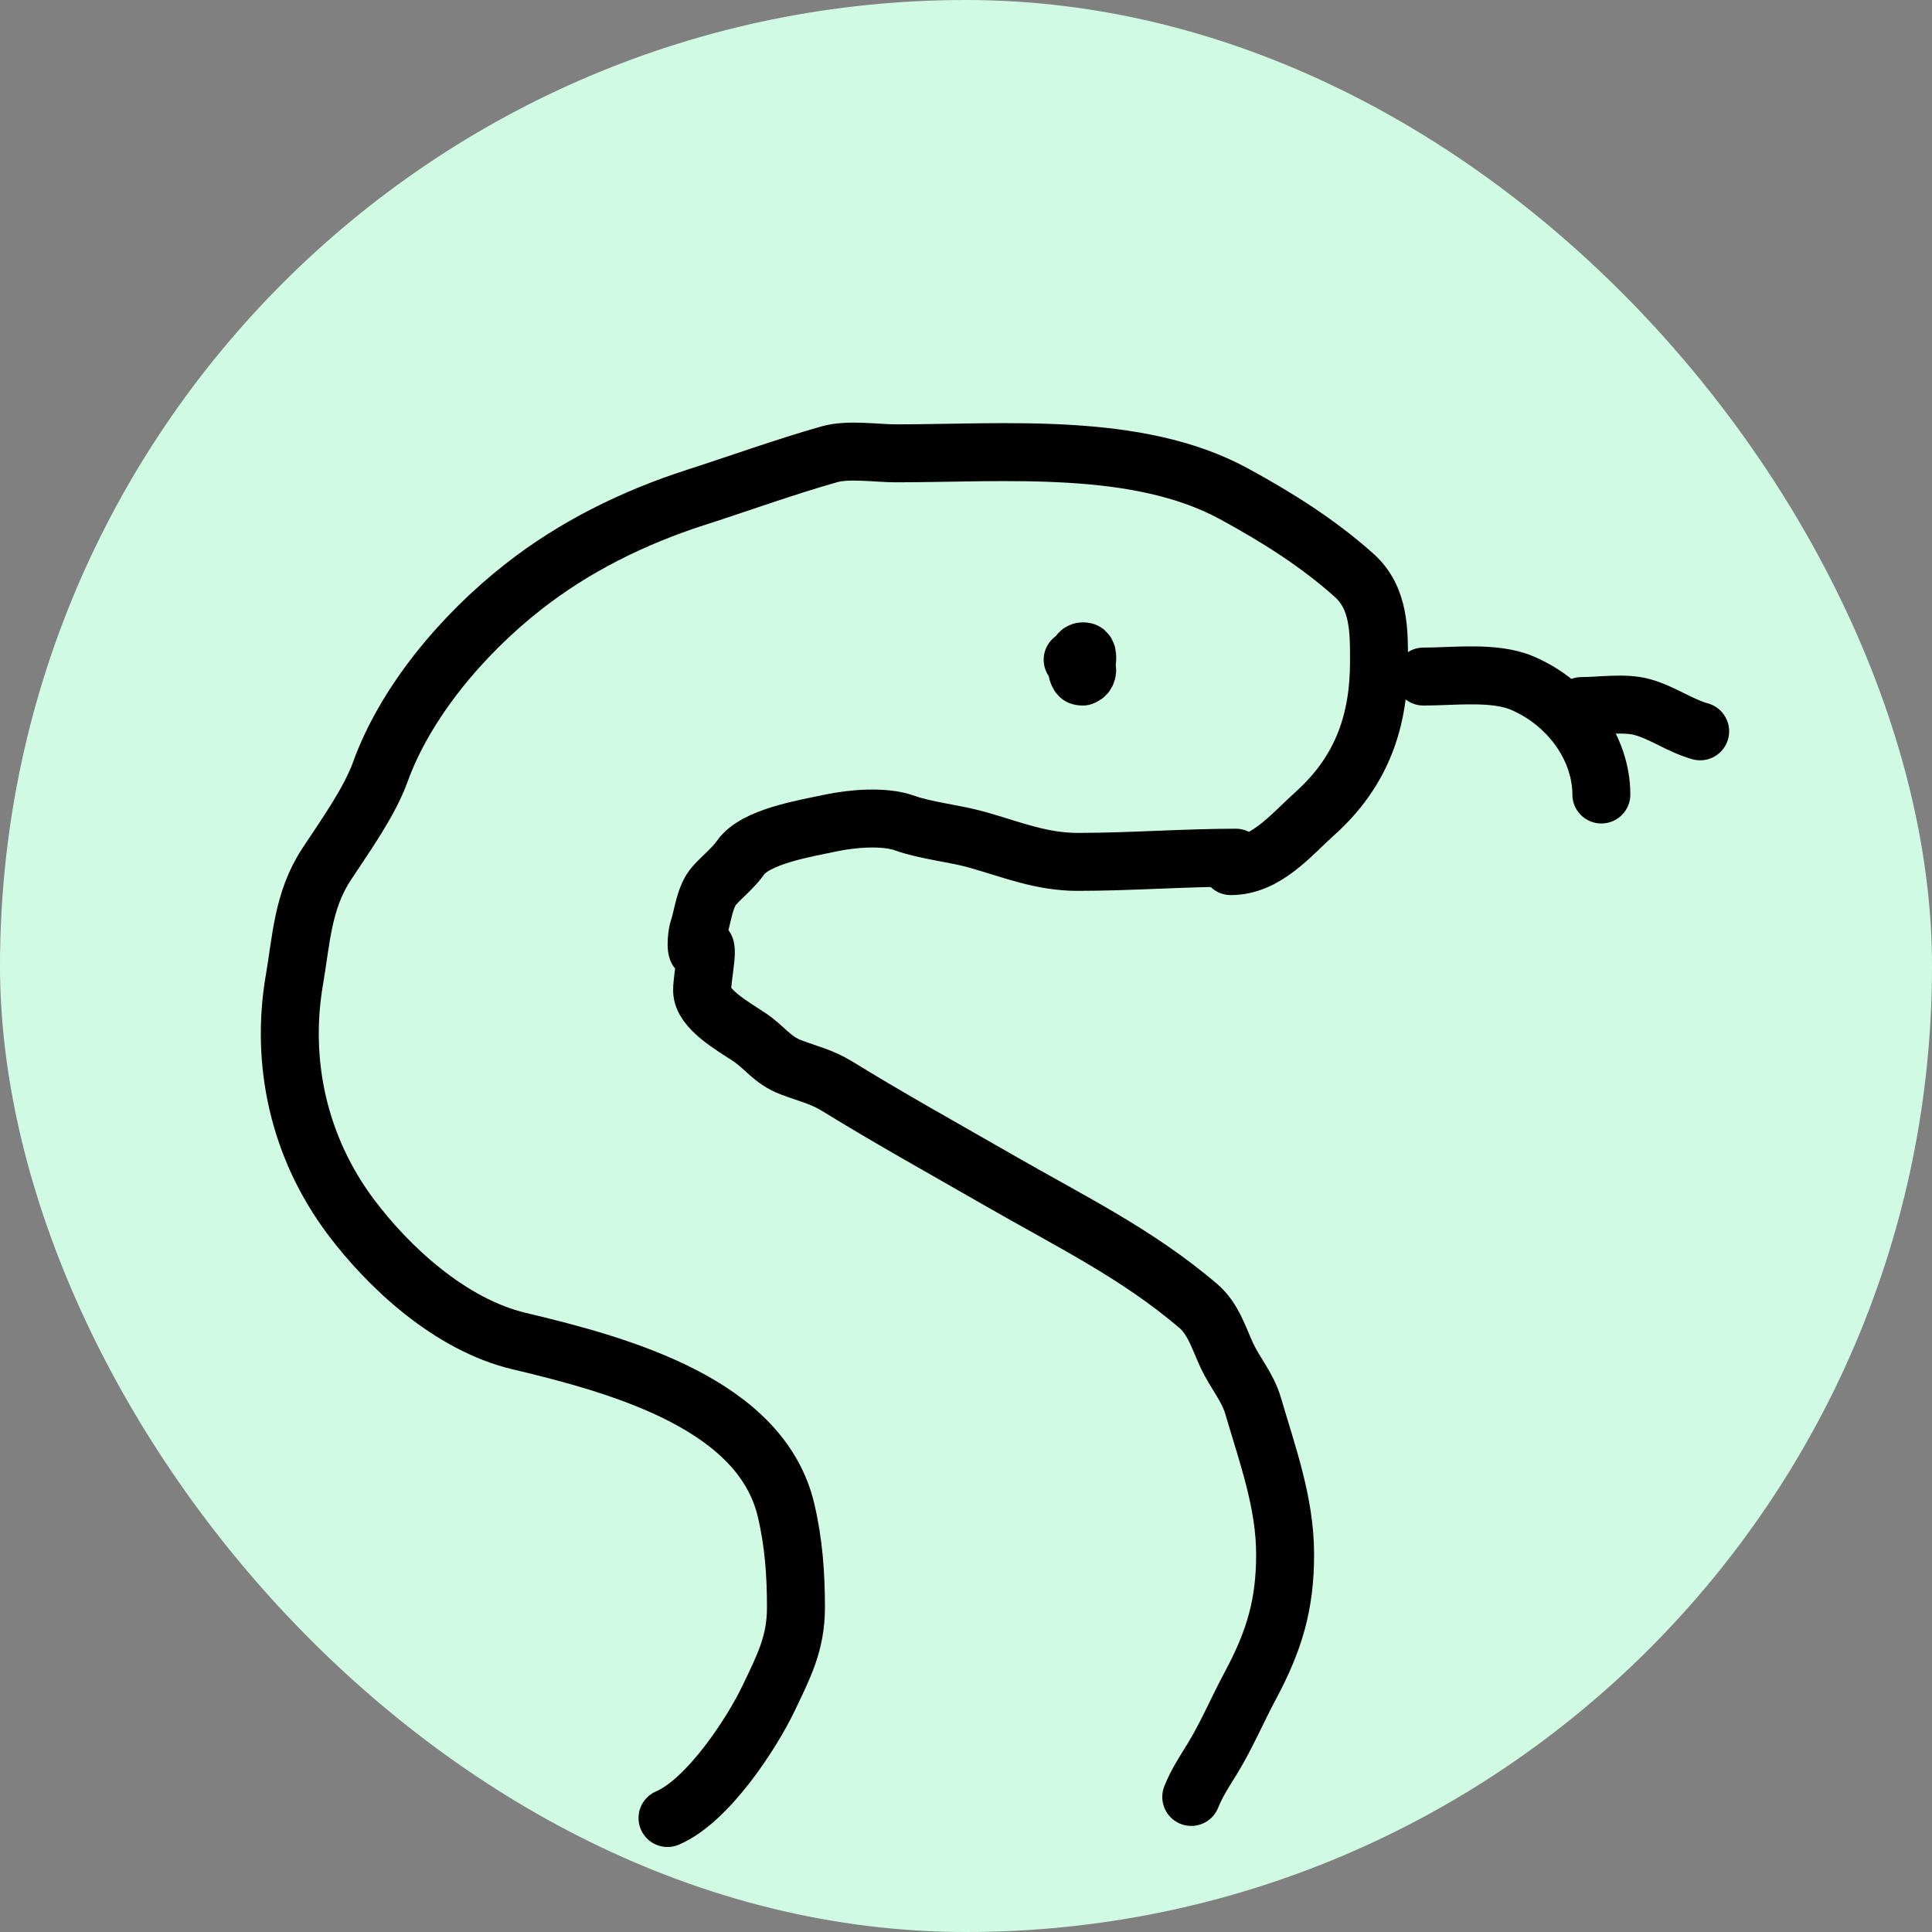 <svg width="64" height="64" viewBox="0 0 64 64" fill="none" xmlns="http://www.w3.org/2000/svg">
<rect x="0" y="0" width="64" height="64" fill="#808080" stroke="none"/>
<rect width="64" height="64" rx="32" fill="#D1FAE5"/>
<path d="M35.861 22.412C35.917 22.406 36.134 21.631 35.933 21.583C35.554 21.49 35.628 22.365 35.788 22.404C36.076 22.475 36.185 21.854 35.533 21.854" stroke="black" stroke-width="1.92" stroke-linecap="round"/>
<path d="M47.154 22.412C48.171 22.412 49.502 22.235 50.428 22.629C51.975 23.289 53.047 24.786 53.047 26.319" stroke="black" stroke-width="1.92" stroke-linecap="round"/>
<path d="M52.392 23.389C52.99 23.389 53.818 23.262 54.392 23.42C55.073 23.606 55.636 24.032 56.32 24.226" stroke="black" stroke-width="1.92" stroke-linecap="round"/>
<path d="M40.771 28.691C41.933 28.691 42.765 27.662 43.553 26.954C45.153 25.519 45.681 23.827 45.681 21.916C45.681 20.949 45.706 19.82 44.863 19.064C43.675 17.998 42.309 17.136 40.862 16.35C37.664 14.616 33.275 15.017 29.677 15.017C29.033 15.017 28.104 14.87 27.477 15.048C25.977 15.474 24.548 15.995 23.058 16.474C20.945 17.154 19.017 18.122 17.356 19.42C15.268 21.052 13.417 23.304 12.6 25.567C12.238 26.572 11.424 27.707 10.818 28.629C10.025 29.835 9.982 31.129 9.754 32.45C9.285 35.173 9.881 37.992 11.627 40.318C12.856 41.954 14.899 43.881 17.201 44.426C20.647 45.242 25.221 46.541 26.04 50.031C26.294 51.113 26.367 52.146 26.367 53.248C26.367 54.432 25.971 55.19 25.458 56.263C24.908 57.414 23.451 59.653 22.112 60.224" stroke="black" stroke-width="1.92" stroke-linecap="round"/>
<path d="M40.935 28.412C39.267 28.412 37.434 28.551 35.697 28.551C34.497 28.551 33.504 28.14 32.387 27.823C31.623 27.605 30.684 27.521 29.968 27.265C29.288 27.02 28.214 27.115 27.513 27.265C26.666 27.445 25.017 27.708 24.531 28.412C24.315 28.724 23.94 29.03 23.676 29.319C23.328 29.7 23.288 30.36 23.13 30.815C23.085 30.946 22.991 31.765 23.248 31.435C23.546 31.054 23.258 32.349 23.258 32.807C23.258 33.423 24.279 33.995 24.813 34.349C25.335 34.696 25.58 35.121 26.204 35.357C26.784 35.577 27.216 35.664 27.75 35.993C29.529 37.088 31.294 38.064 33.096 39.101C35.462 40.462 37.662 41.528 39.689 43.256C40.2 43.692 40.376 44.337 40.644 44.907C40.911 45.478 41.331 45.955 41.507 46.558C41.987 48.194 42.571 49.786 42.571 51.488C42.571 53.139 42.227 54.332 41.416 55.844C40.977 56.664 40.63 57.496 40.153 58.271C39.902 58.677 39.631 59.092 39.462 59.526" stroke="black" stroke-width="1.92" stroke-linecap="round"/>
</svg>
